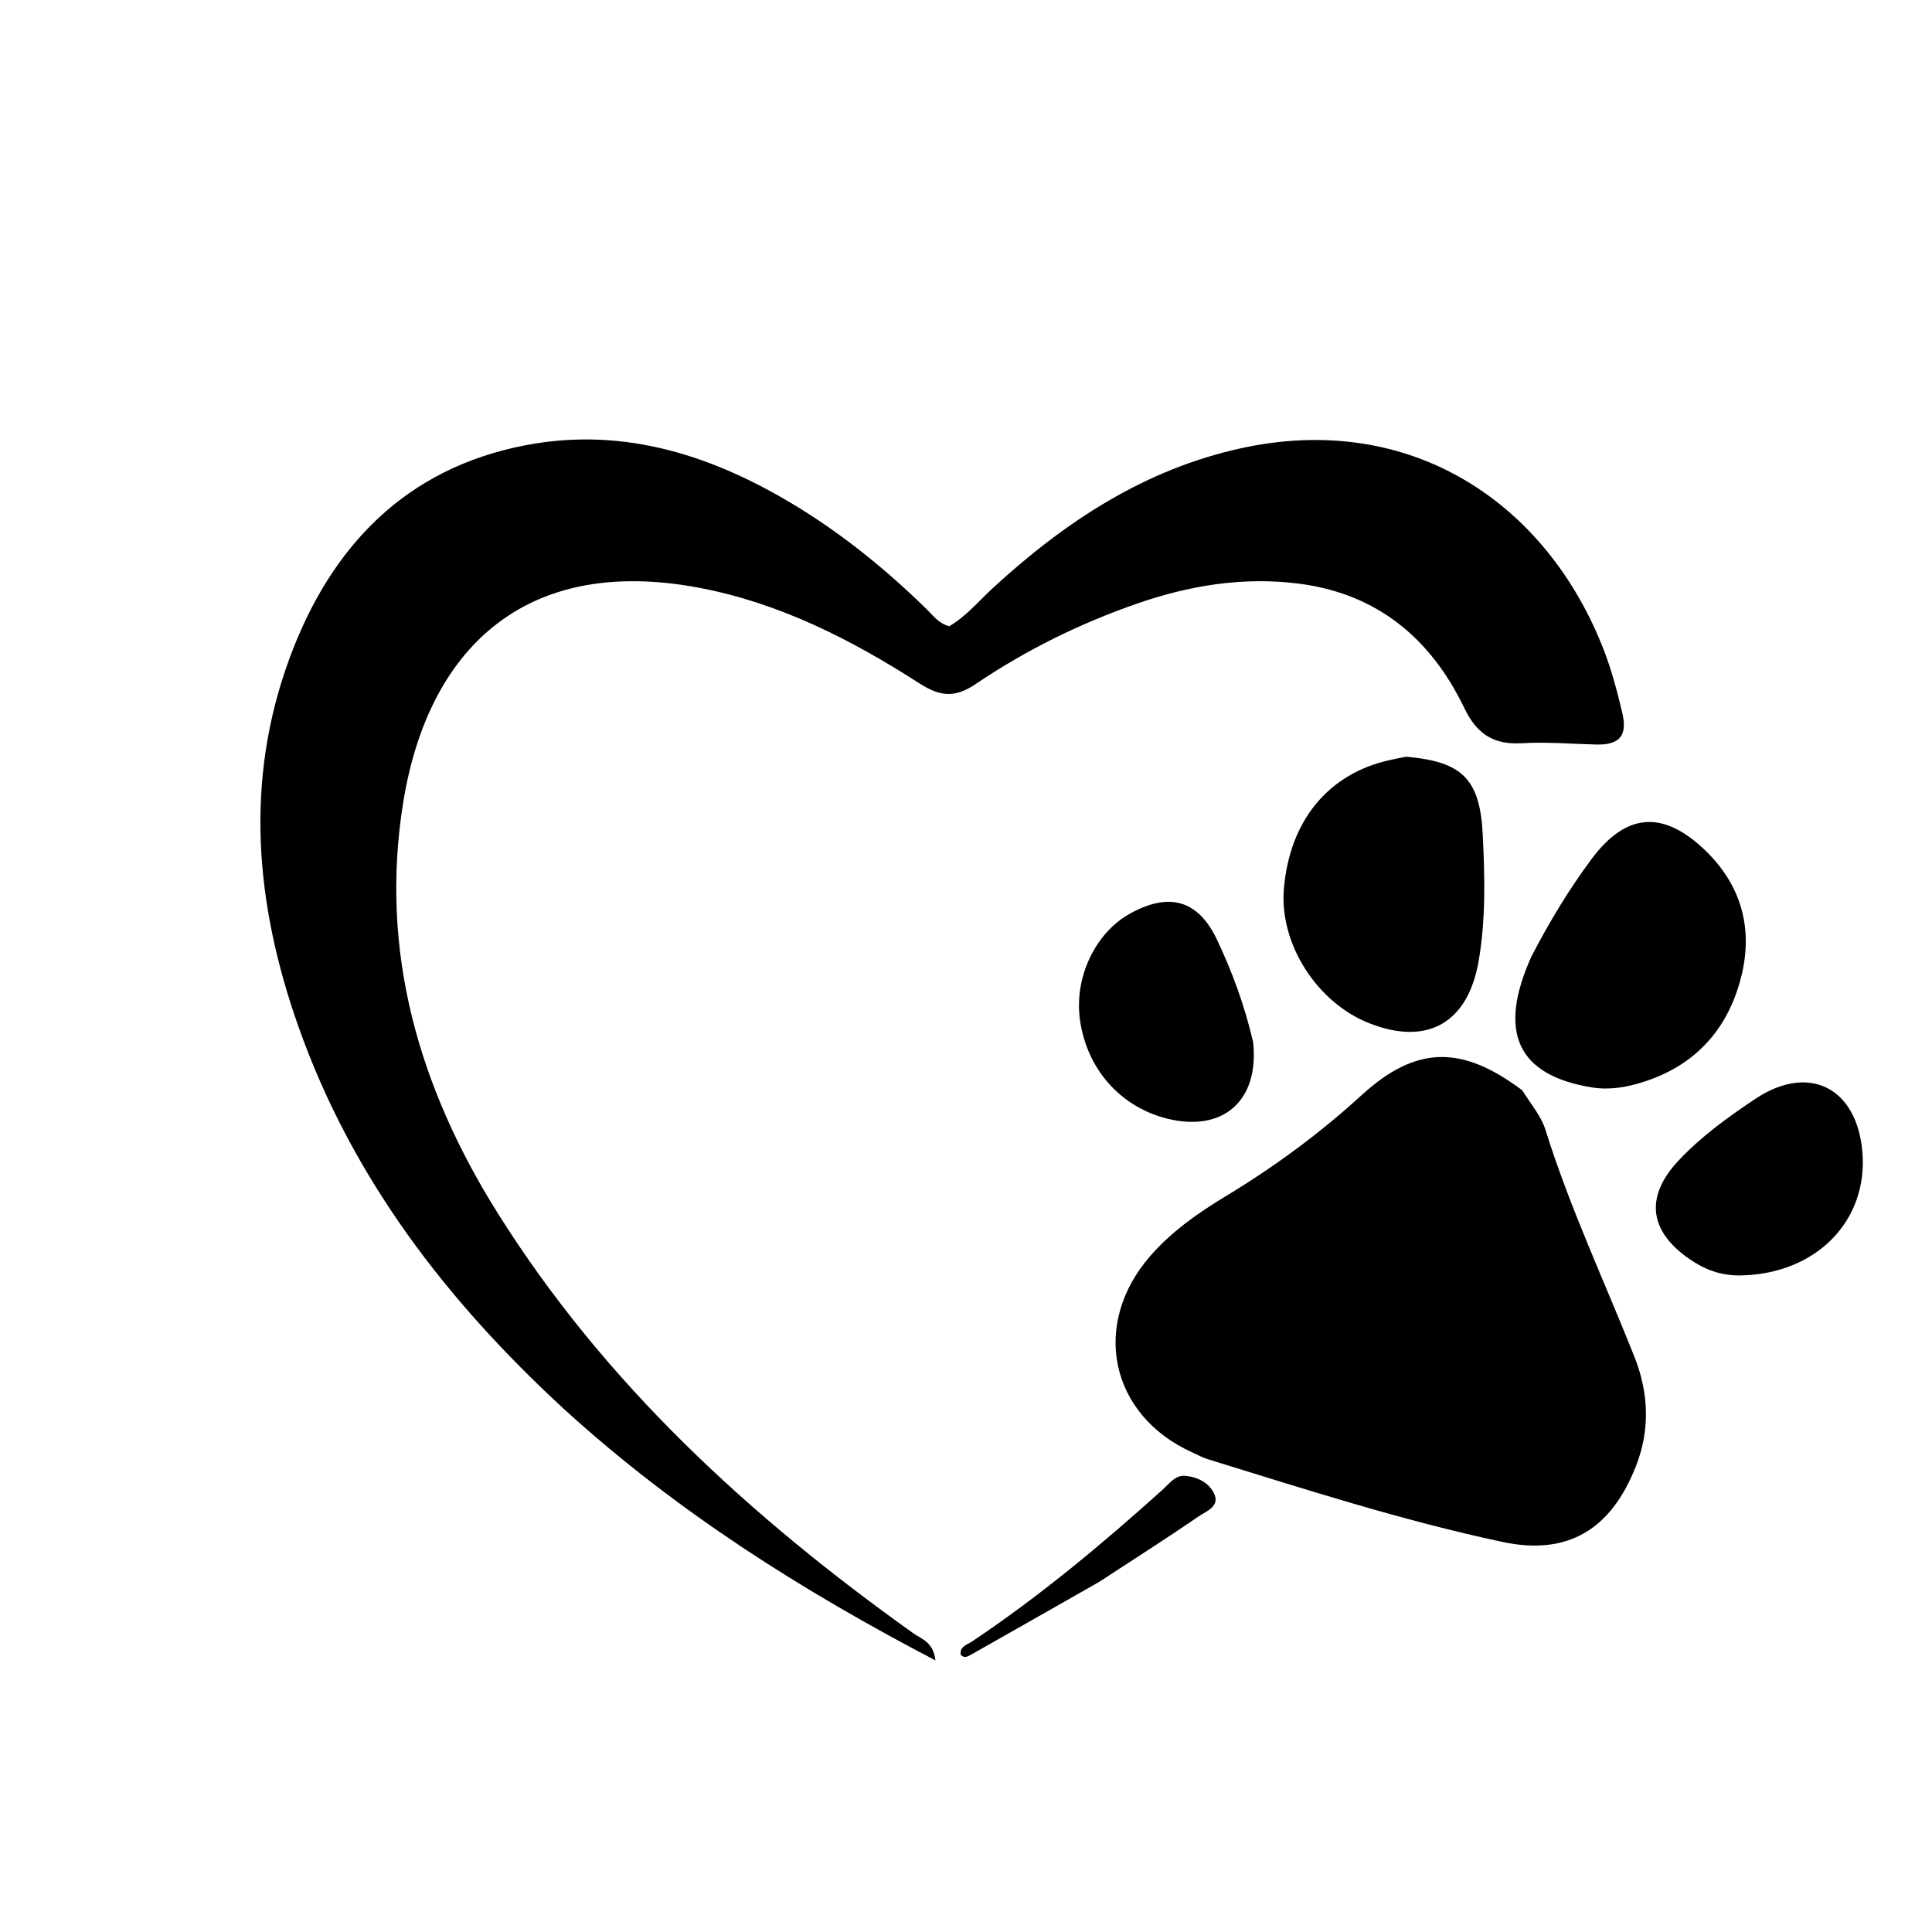 <svg version="1.1" id="Layer_1" xmlns="http://www.w3.org/2000/svg" xmlns:xlink="http://www.w3.org/1999/xlink" x="0px" y="0px"
	 width="100%" viewBox="0 0 352 352" enable-background="new 0 0 352 352" xml:space="preserve">
<path fill="#000000" opacity="1" stroke="none" 
	d="
M103.034,256.974 
	C81.369,237.078 64.052,214.554 54.305,186.848 
	C46.532,164.753 44.495,142.347 52.747,119.943 
	C60.257,99.551 73.923,85.251 95.916,81.088 
	C114.002,77.665 130.459,83.169 145.767,92.645 
	C154.159,97.841 161.742,104.069 168.799,110.956 
	C169.97,112.099 170.933,113.536 172.931,114.1 
	C175.992,112.344 178.331,109.485 181.002,107.035 
	C194.078,95.04 208.567,85.487 226.171,81.654 
	C256.966,74.948 281.762,91.513 292.194,118.4 
	C293.63,122.101 294.654,125.988 295.567,129.859 
	C296.564,134.09 295.052,135.754 290.786,135.648 
	C286.293,135.538 281.782,135.142 277.311,135.412 
	C272.117,135.725 269.073,133.743 266.787,128.994 
	C260.703,116.359 250.949,108.161 236.653,106.338 
	C226.556,105.05 216.771,106.645 207.196,109.964 
	C196.748,113.586 186.89,118.456 177.771,124.624 
	C173.916,127.231 171.218,126.886 167.533,124.518 
	C155.154,116.562 142.128,109.9 127.489,107.111 
	C95.324,100.983 77.873,118.608 73.444,146.306 
	C69.118,173.363 76.314,198.111 90.639,220.96 
	C110.165,252.106 136.709,276.389 166.373,297.556 
	C167.881,298.633 170.063,299.144 170.427,302.518 
	C145.953,289.724 123.331,275.422 103.034,256.974 
z"/>
<path fill="#000000" opacity="1" stroke="none" 
	d="
M277.353,198.658 
	C278.955,201.215 280.794,203.349 281.564,205.816 
	C285.989,219.99 292.306,233.401 297.769,247.155 
	C300.345,253.642 300.703,260.4 298.061,267.126 
	C293.564,278.577 285.738,283.493 273.726,280.931 
	C255.509,277.047 237.761,271.329 219.972,265.832 
	C219.024,265.539 218.141,265.037 217.23,264.626 
	C202.228,257.848 198.691,241.309 209.591,228.81 
	C213.47,224.361 218.264,220.999 223.255,217.985 
	C232.129,212.625 240.399,206.544 248.071,199.537 
	C257.972,190.492 266.297,190.343 277.353,198.658 
z"/>
<path fill="#000000" opacity="1" stroke="none" 
	d="
M256.19,137.872 
	C266.401,138.768 269.652,141.881 270.152,152.126 
	C270.524,159.748 270.718,167.403 269.412,175.038 
	C267.491,186.275 260.18,190.612 249.546,186.457 
	C239.938,182.704 233.084,171.969 233.915,161.974 
	C234.952,149.49 242.054,140.889 253.334,138.453 
	C254.147,138.277 254.956,138.086 256.19,137.872 
z"/>
<path fill="#000000" opacity="1" stroke="none" 
	d="
M279.026,174.248 
	C282.351,167.858 285.876,162.016 289.942,156.554 
	C296.205,148.138 302.883,147.522 310.553,154.812 
	C317.202,161.134 319.486,169.086 317.228,178.008 
	C314.813,187.554 308.877,194.11 299.397,197.13 
	C296.401,198.084 293.278,198.643 290.063,198.125 
	C276.501,195.936 272.77,188.121 279.026,174.248 
z"/>
<path fill="#000000" opacity="1" stroke="none" 
	d="
M228.307,189.84 
	C229.48,200.531 222.849,206.308 212.746,203.832 
	C204.207,201.739 198.062,194.845 196.777,185.916 
	C195.65,178.09 199.549,169.875 206.06,166.352 
	C213.069,162.56 218.284,163.98 221.698,171.146 
	C224.484,176.995 226.735,183.104 228.307,189.84 
z"/>
<path fill="#000000" opacity="1" stroke="none" 
	d="
M317.135,232.378 
	C313.387,232.436 310.484,231.228 307.841,229.41 
	C300.401,224.293 299.666,217.998 305.845,211.425 
	C309.967,207.039 314.843,203.514 319.833,200.194 
	C329.556,193.725 338.323,198.127 339.316,209.892 
	C340.371,222.387 330.967,232.118 317.135,232.378 
z"/>
<path fill="#000000" opacity="1" stroke="none" 
	d="
M200.188,288.257 
	C192.206,292.792 184.547,297.163 176.869,301.5 
	C176.34,301.799 175.673,302.19 175.036,301.503 
	C174.818,299.976 176.195,299.673 177.069,299.089 
	C189.427,290.826 200.798,281.33 211.83,271.404 
	C213.041,270.315 214.111,268.72 215.967,268.889 
	C218.204,269.094 220.335,270.174 221.233,272.185 
	C222.252,274.47 219.804,275.318 218.429,276.255 
	C212.516,280.288 206.492,284.156 200.188,288.257 
z"/>
</svg>